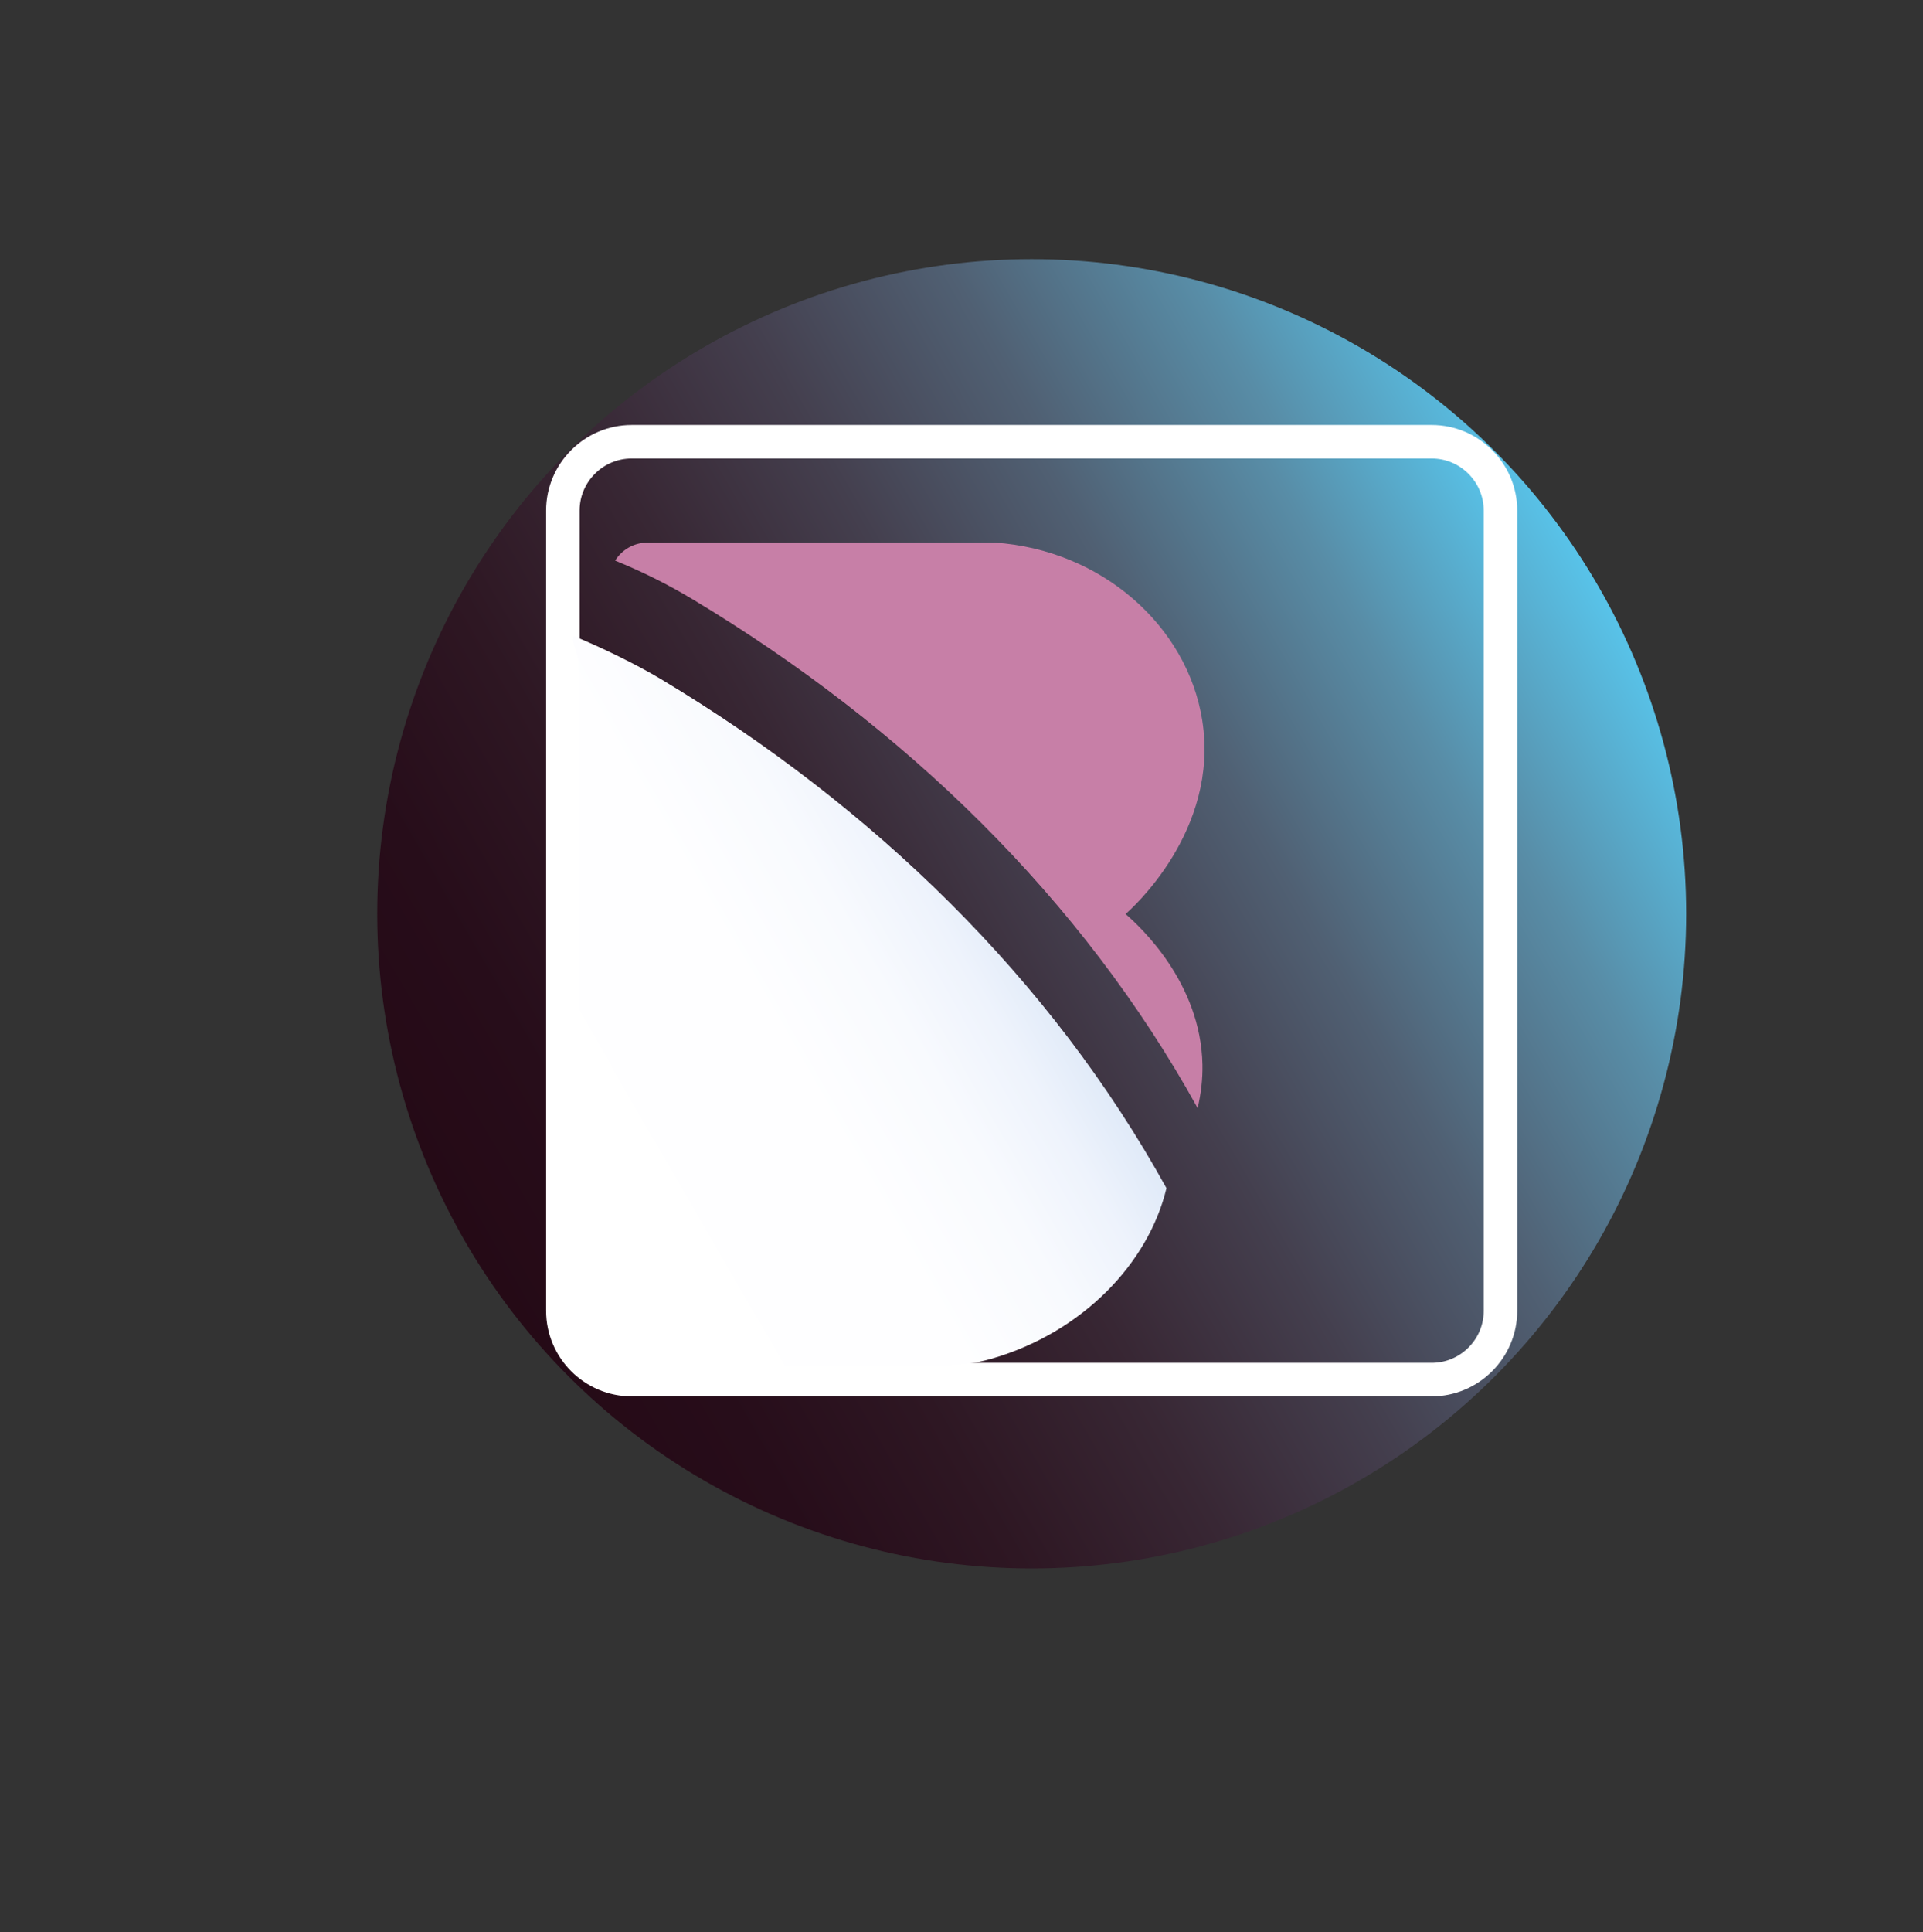 <?xml version="1.0" encoding="utf-8"?>
<!-- Generator: Adobe Illustrator 26.0.1, SVG Export Plug-In . SVG Version: 6.00 Build 0)  -->
<svg version="1.1" id="Layer_1" xmlns="http://www.w3.org/2000/svg" xmlns:xlink="http://www.w3.org/1999/xlink" x="0px" y="0px"
	 viewBox="0 0 2869.5 2882.4" style="enable-background:new 0 0 2869.5 2882.4;" xml:space="preserve">
<rect x="0" y="0" width="2869.5" height="2882.4" fill="#333333" stroke="none"/>
<style type="text/css">
	.st0{fill:url(#SVGID_1_);}
	.st1{fill:url(#SVGID_00000032626906210670126280000009212199940829903510_);}
	.st2{fill:#FFFFFF;}
	.st3{display:none;}
	.st4{display:inline;fill:#FFFFFF;}
	.st5{fill:url(#SVGID_00000103980665521474857420000011224326067398045345_);}
	.st6{fill:#C77FA7;}
</style>
<g>
	<linearGradient id="SVGID_1_" gradientUnits="userSpaceOnUse" x1="2385.377" y1="874.803" x2="693.605" y2="1851.548">
		<stop  offset="1.438503e-07" style="stop-color:#58C3E9"/>
		<stop  offset="0.151" style="stop-color:#588DA7"/>
		<stop  offset="0.308" style="stop-color:#506073"/>
		<stop  offset="0.463" style="stop-color:#443F4E"/>
		<stop  offset="0.612" style="stop-color:#382734"/>
		<stop  offset="0.755" style="stop-color:#2E1723"/>
		<stop  offset="0.887" style="stop-color:#270D1A"/>
		<stop  offset="1" style="stop-color:#250A16"/>
	</linearGradient>
	<circle class="st0" cx="1539.5" cy="1363.2" r="976.6"/>
</g>
<g>
	
		<linearGradient id="SVGID_00000059288251940933883040000010710813201409991559_" gradientUnits="userSpaceOnUse" x1="2334.51" y1="899.59" x2="744.472" y2="1817.598">
		<stop  offset="1.438503e-07" style="stop-color:#58C3E9"/>
		<stop  offset="0.151" style="stop-color:#588DA7"/>
		<stop  offset="0.308" style="stop-color:#506073"/>
		<stop  offset="0.463" style="stop-color:#443F4E"/>
		<stop  offset="0.612" style="stop-color:#382734"/>
		<stop  offset="0.755" style="stop-color:#2E1723"/>
		<stop  offset="0.887" style="stop-color:#270D1A"/>
		<stop  offset="1" style="stop-color:#250A16"/>
	</linearGradient>
	<path style="fill:url(#SVGID_00000059288251940933883040000010710813201409991559_);" d="M942.5,2058.2c-27.3,0-53-10.7-72.5-30.2
		s-30.2-45.2-30.2-72.5V761.6c0-27.3,10.7-53,30.2-72.5c19.5-19.5,45.2-30.2,72.5-30.2h1193.9c27.3,0,53,10.7,72.5,30.2
		c19.5,19.5,30.2,45.2,30.2,72.5v1193.9c0,27.3-10.7,53-30.2,72.5s-45.2,30.2-72.5,30.2H942.5z"/>
	<path class="st2" d="M2136.4,684c20.6,0,40.1,8.1,54.8,22.8c14.7,14.7,22.8,34.2,22.8,54.8v1193.9c0,20.6-8.1,40.1-22.8,54.8
		c-14.7,14.7-34.2,22.8-54.8,22.8H942.5c-20.6,0-40.1-8.1-54.8-22.8c-14.7-14.7-22.8-34.2-22.8-54.8V761.6
		c0-20.6,8.1-40.1,22.8-54.8c14.7-14.7,34.2-22.8,54.8-22.8H2136.4 M2136.4,634H942.5c-70.2,0-127.6,57.4-127.6,127.6v1193.9
		c0,70.2,57.4,127.6,127.6,127.6h1193.9c70.2,0,127.6-57.4,127.6-127.6V761.6C2264.1,691.4,2206.6,634,2136.4,634L2136.4,634z"/>
</g>
<g class="st3">
	<path class="st4" d="M2251.6,1684.8c93.7,0,184.5,18.3,270,54.5c41.1,17.4,80.7,38.9,117.8,63.9c36.7,24.8,71.3,53.3,102.7,84.7
		c31.4,31.4,59.9,65.9,84.7,102.7c25,37.1,46.6,76.7,63.9,117.8c36.2,85.5,54.5,176.3,54.5,270c0,93.7-18.3,184.5-54.5,270
		c-17.4,41.1-38.9,80.7-63.9,117.8c-24.8,36.7-53.3,71.3-84.7,102.7c-31.4,31.4-65.9,59.9-102.7,84.7c-37.1,25-76.7,46.6-117.8,63.9
		c-85.5,36.2-176.3,54.5-270,54.5c-93.7,0-184.5-18.3-270-54.5c-41.1-17.4-80.7-38.9-117.8-63.9c-36.7-24.8-71.3-53.3-102.7-84.7
		c-31.4-31.4-59.9-65.9-84.7-102.7c-25-37.1-46.6-76.7-63.9-117.8c-36.2-85.5-54.5-176.3-54.5-270c0-93.7,18.3-184.5,54.5-270
		c17.4-41.1,38.9-80.7,63.9-117.8c24.8-36.7,53.3-71.3,84.7-102.7c31.4-31.4,65.9-59.9,102.7-84.7c37.1-25,76.7-46.6,117.8-63.9
		C2067.2,1703.1,2158,1684.8,2251.6,1684.8 M2251.6,1634.8c-410.7,0-743.6,332.9-743.6,743.6s332.9,743.6,743.6,743.6
		s743.6-332.9,743.6-743.6S2662.3,1634.8,2251.6,1634.8L2251.6,1634.8z"/>
</g>
<linearGradient id="SVGID_00000017481101076780328200000002512534070145401754_" gradientUnits="userSpaceOnUse" x1="1477.523" y1="1316.054" x2="725.982" y2="1749.956">
	<stop  offset="1.065558e-08" style="stop-color:#E0EAF8"/>
	<stop  offset="0.108" style="stop-color:#EEF3FC"/>
	<stop  offset="0.249" style="stop-color:#F8FAFE"/>
	<stop  offset="0.447" style="stop-color:#FEFEFF"/>
	<stop  offset="0.997" style="stop-color:#FFFFFF"/>
</linearGradient>
<path style="fill:url(#SVGID_00000017481101076780328200000002512534070145401754_);" d="M986.4,1013.2
	c-37.7-22.6-91.3-48.5-130.2-64.3c-5.5,8.8,6.5,26.2,6.5,37.3v982.6c0,37.8,30.6,68.4,74,68.4h468.7c24.9,0,49.7-3.3,73.7-10.1
	c136.5-39.2,234.9-143.2,261.5-254.6C1568.4,1460.6,1303.4,1203.4,986.4,1013.2z"/>
<path class="st6" d="M1787.1,1653c5.1-21.4,7.6-43.2,7.2-64.8c-2.5-122.7-93-205.7-114.7-224.7c7.8-6.7,140.5-123.9,114.4-288.9
	c-22.2-140.7-149.9-254.4-309.8-265.2H966.4c-20.5,0-38.4,10.7-48.5,26.9c39,15.8,77.3,34.7,115,57.3
	C1349.9,1083.9,1614.9,1341.1,1787.1,1653z"/>
</svg>
